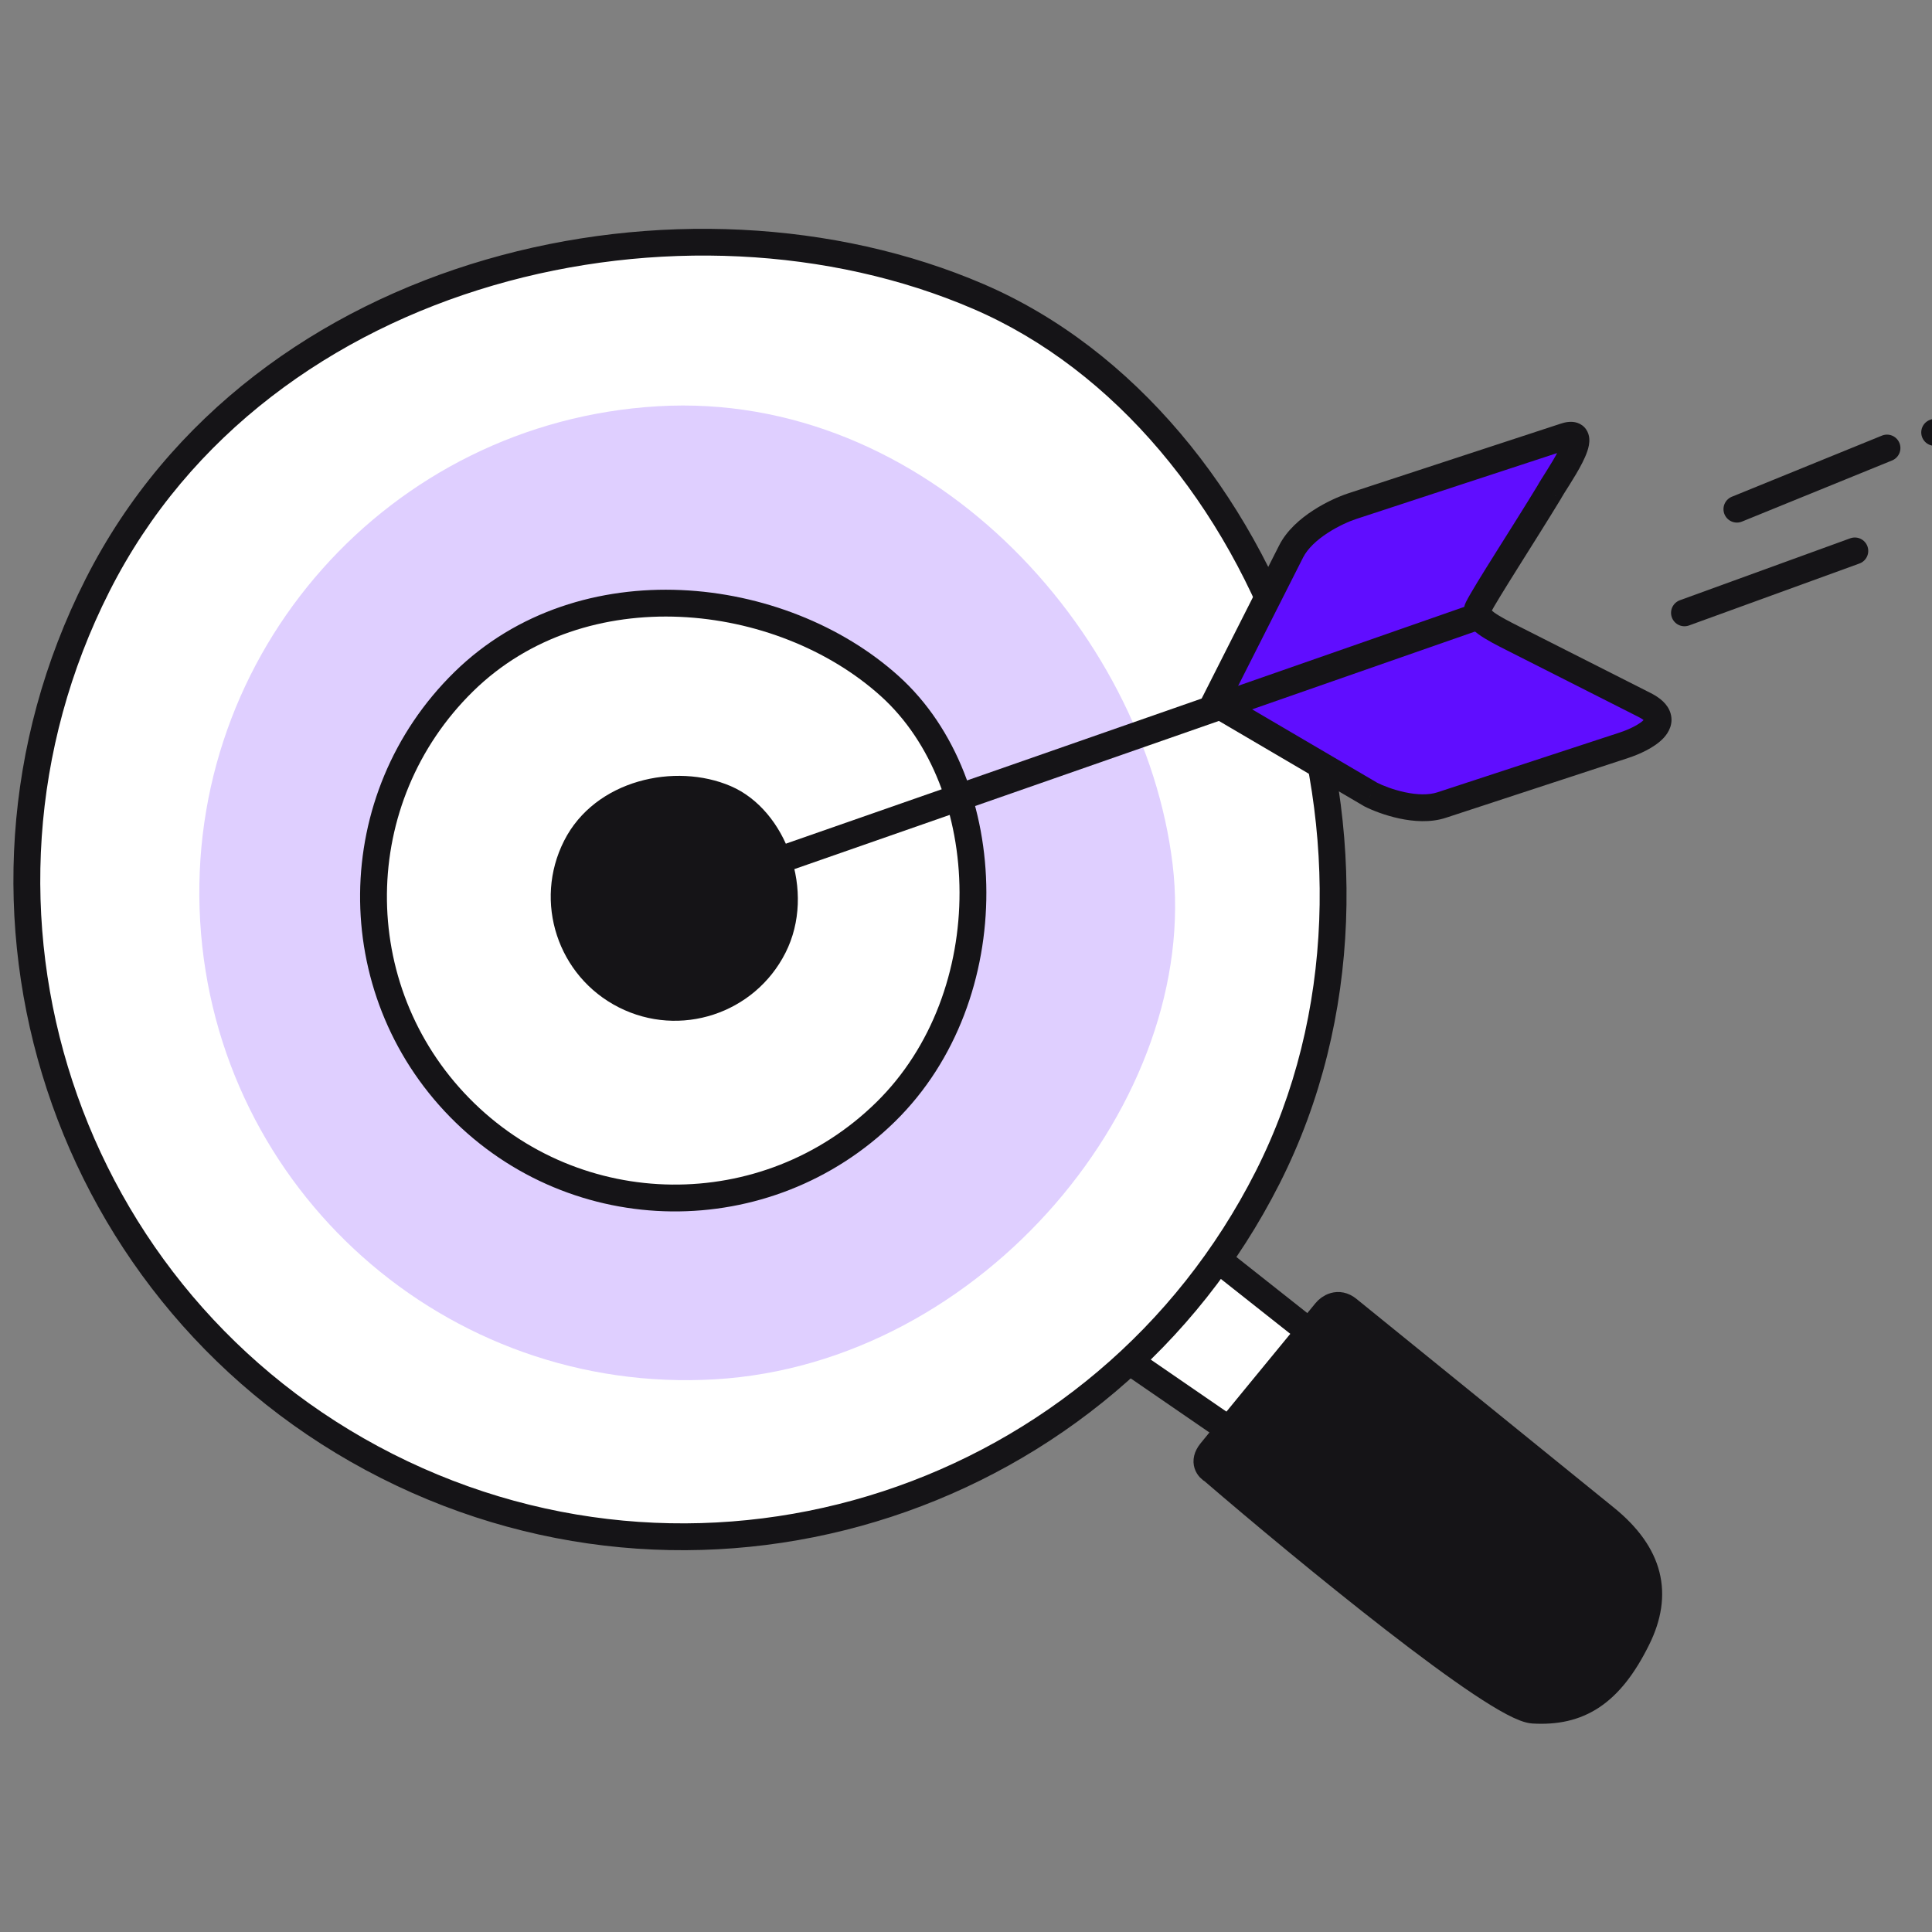 <svg width="72" height="72" viewBox="0 0 72 72" fill="none" xmlns="http://www.w3.org/2000/svg">
<rect x="0" y="0" width="72" height="72" fill="#808080" stroke="none"/>
<g clip-path="url(#clip0_1310_48531)">
<path d="M51.408 51.697L43.473 45.424L39.506 48.952L48.631 55.225L51.408 51.697Z" fill="white" stroke="#151417"/>
<path d="M47.245 43.876C41.155 55.91 26.456 60.726 14.413 54.632C2.371 48.538 -2.455 33.843 3.635 21.808C9.724 9.774 25.562 6.357 36.466 11.052C47.369 15.746 53.334 31.841 47.245 43.876Z" fill="white"/>
<path d="M46.798 43.65C40.834 55.438 26.436 60.155 14.639 54.186L14.188 55.078C26.476 61.297 41.476 56.382 47.691 44.101L46.798 43.65ZM14.639 54.186C2.843 48.217 -1.884 33.822 4.081 22.034L3.188 21.582C-3.026 33.864 1.899 48.86 14.188 55.078L14.639 54.186ZM4.081 22.034C10.025 10.286 25.551 6.896 36.268 11.511L36.664 10.592C25.574 5.817 9.423 9.261 3.188 21.582L4.081 22.034ZM36.268 11.511C41.562 13.79 45.696 18.86 47.755 24.873C49.811 30.882 49.773 37.772 46.798 43.65L47.691 44.101C50.806 37.945 50.83 30.77 48.701 24.549C46.573 18.333 42.273 13.008 36.664 10.592L36.268 11.511Z" fill="#151417"/>
<path d="M26.647 51.403C16.639 51.992 8.049 44.352 7.46 34.338C6.871 24.324 14.505 15.729 24.512 15.14C34.52 14.551 42.637 23.446 43.699 32.205C44.761 40.964 36.654 50.814 26.647 51.403Z" fill="#DFCFFF"/>
<path d="M33.002 41.442C28.576 45.779 21.469 45.704 17.129 41.275C12.789 36.846 12.859 29.739 17.285 25.402C21.712 21.065 29.107 21.916 33.158 25.569C37.209 29.221 37.428 37.105 33.002 41.442Z" fill="white" stroke="#151417" stroke-linecap="round" stroke-linejoin="round"/>
<path d="M29.273 35.507C28.121 37.784 25.34 38.695 23.062 37.542C20.783 36.389 19.87 33.609 21.023 31.332C22.175 29.055 25.171 28.409 27.234 29.297C29.297 30.185 30.425 33.23 29.273 35.507Z" fill="#151417"/>
<path d="M48.116 20.551C48.573 19.648 49.82 19.051 50.386 18.866L54.35 17.565L58.315 16.265C59.447 15.893 57.93 17.959 57.739 18.335C56.789 19.902 55.384 22.056 55.08 22.658C54.89 23.034 55.642 23.414 56.394 23.795L61.282 26.269C62.486 26.878 61.276 27.525 60.521 27.773L53.725 30.002C52.819 30.299 51.59 29.866 51.088 29.612L45.262 26.192L48.116 20.551Z" fill="#600DFF"/>
<path d="M50.386 18.866L50.23 18.39L50.23 18.39L50.386 18.866ZM45.262 26.192L44.816 25.966L44.603 26.385L45.009 26.623L45.262 26.192ZM51.088 29.612L50.835 30.044L50.849 30.052L50.863 30.059L51.088 29.612ZM53.725 30.002L53.881 30.477L53.881 30.477L53.725 30.002ZM57.739 18.335L58.167 18.595L58.177 18.578L58.185 18.561L57.739 18.335ZM58.315 16.265L58.159 15.79L58.159 15.79L58.315 16.265ZM54.35 17.565L54.506 18.04L54.506 18.04L54.35 17.565ZM50.23 18.39C49.909 18.496 49.416 18.709 48.938 19.02C48.466 19.326 47.956 19.76 47.67 20.325L48.562 20.777C48.733 20.439 49.075 20.123 49.482 19.859C49.883 19.599 50.296 19.421 50.542 19.341L50.23 18.39ZM47.67 20.325L44.816 25.966L45.708 26.418L48.562 20.777L47.67 20.325ZM45.009 26.623L50.835 30.044L51.342 29.181L45.515 25.761L45.009 26.623ZM50.863 30.059C51.149 30.203 51.622 30.39 52.151 30.503C52.672 30.614 53.307 30.666 53.881 30.477L53.569 29.527C53.237 29.636 52.805 29.62 52.359 29.525C51.921 29.432 51.529 29.275 51.314 29.166L50.863 30.059ZM53.881 30.477L60.677 28.248L60.365 27.298L53.569 29.527L53.881 30.477ZM60.677 28.248C60.887 28.179 61.131 28.082 61.36 27.962C61.582 27.846 61.825 27.69 62.005 27.494C62.184 27.299 62.372 26.976 62.257 26.585C62.154 26.231 61.846 25.993 61.508 25.823L61.057 26.715C61.321 26.849 61.313 26.92 61.298 26.866C61.271 26.776 61.335 26.745 61.268 26.819C61.201 26.891 61.075 26.982 60.896 27.076C60.724 27.166 60.533 27.243 60.365 27.298L60.677 28.248ZM61.508 25.823L56.62 23.349L56.168 24.241L61.057 26.715L61.508 25.823ZM56.62 23.349C56.23 23.152 55.897 22.981 55.679 22.822C55.629 22.784 55.591 22.752 55.565 22.727C55.538 22.7 55.53 22.686 55.53 22.687C55.541 22.706 55.572 22.794 55.526 22.883L54.634 22.432C54.493 22.71 54.546 22.986 54.668 23.194C54.775 23.376 54.94 23.519 55.087 23.628C55.386 23.847 55.806 24.058 56.168 24.241L56.62 23.349ZM55.526 22.883C55.665 22.609 56.076 21.945 56.591 21.124C57.097 20.317 57.689 19.382 58.167 18.595L57.312 18.076C56.84 18.855 56.254 19.78 55.744 20.592C55.243 21.39 54.799 22.105 54.634 22.432L55.526 22.883ZM58.185 18.561C58.219 18.495 58.325 18.332 58.492 18.067C58.644 17.825 58.827 17.526 58.969 17.245C59.04 17.105 59.107 16.958 59.154 16.817C59.198 16.688 59.244 16.512 59.227 16.331C59.218 16.235 59.188 16.113 59.108 15.999C59.023 15.878 58.906 15.798 58.778 15.756C58.554 15.683 58.325 15.735 58.159 15.79L58.471 16.74C58.588 16.701 58.559 16.737 58.468 16.707C58.407 16.687 58.339 16.644 58.289 16.573C58.244 16.508 58.234 16.449 58.232 16.426C58.229 16.393 58.237 16.408 58.207 16.498C58.181 16.576 58.137 16.676 58.077 16.794C57.958 17.03 57.796 17.295 57.645 17.535C57.51 17.751 57.355 17.988 57.293 18.11L58.185 18.561ZM58.159 15.79L54.194 17.09L54.506 18.04L58.471 16.74L58.159 15.79ZM54.194 17.09L50.23 18.39L50.542 19.341L54.506 18.04L54.194 17.09Z" fill="#151417"/>
<path d="M55.054 23.506C55.315 23.415 55.453 23.13 55.362 22.869C55.271 22.608 54.986 22.471 54.725 22.562L55.054 23.506ZM24.895 32.974C24.634 33.065 24.496 33.35 24.587 33.61C24.678 33.871 24.963 34.009 25.224 33.918L24.895 32.974ZM54.725 22.562L24.895 32.974L25.224 33.918L55.054 23.506L54.725 22.562Z" fill="#151417"/>
<path d="M69.124 20.531L62.775 22.839" stroke="#151417" stroke-linecap="round"/>
<path d="M70.323 16.697L64.729 18.975" stroke="#151417" stroke-linecap="round"/>
<path d="M73 15.83L72.099 16.115" stroke="#151417" stroke-linecap="round"/>
<path d="M59.83 56.573L50.234 48.792C49.869 48.496 49.533 48.729 49.411 48.882C48.104 50.472 45.416 53.745 45.122 54.114C44.829 54.482 45.051 54.728 45.198 54.806C48.62 57.749 55.798 63.654 57.139 63.731C58.816 63.829 59.991 63.14 61.014 61.067C61.833 59.409 61.505 57.931 59.83 56.573Z" fill="#151417" stroke="#151417" stroke-linecap="round"/>
</g>
<defs>
<clipPath id="clip0_1310_48531">
<rect width="72" height="72" fill="white"/>
</clipPath>
</defs>
</svg>
